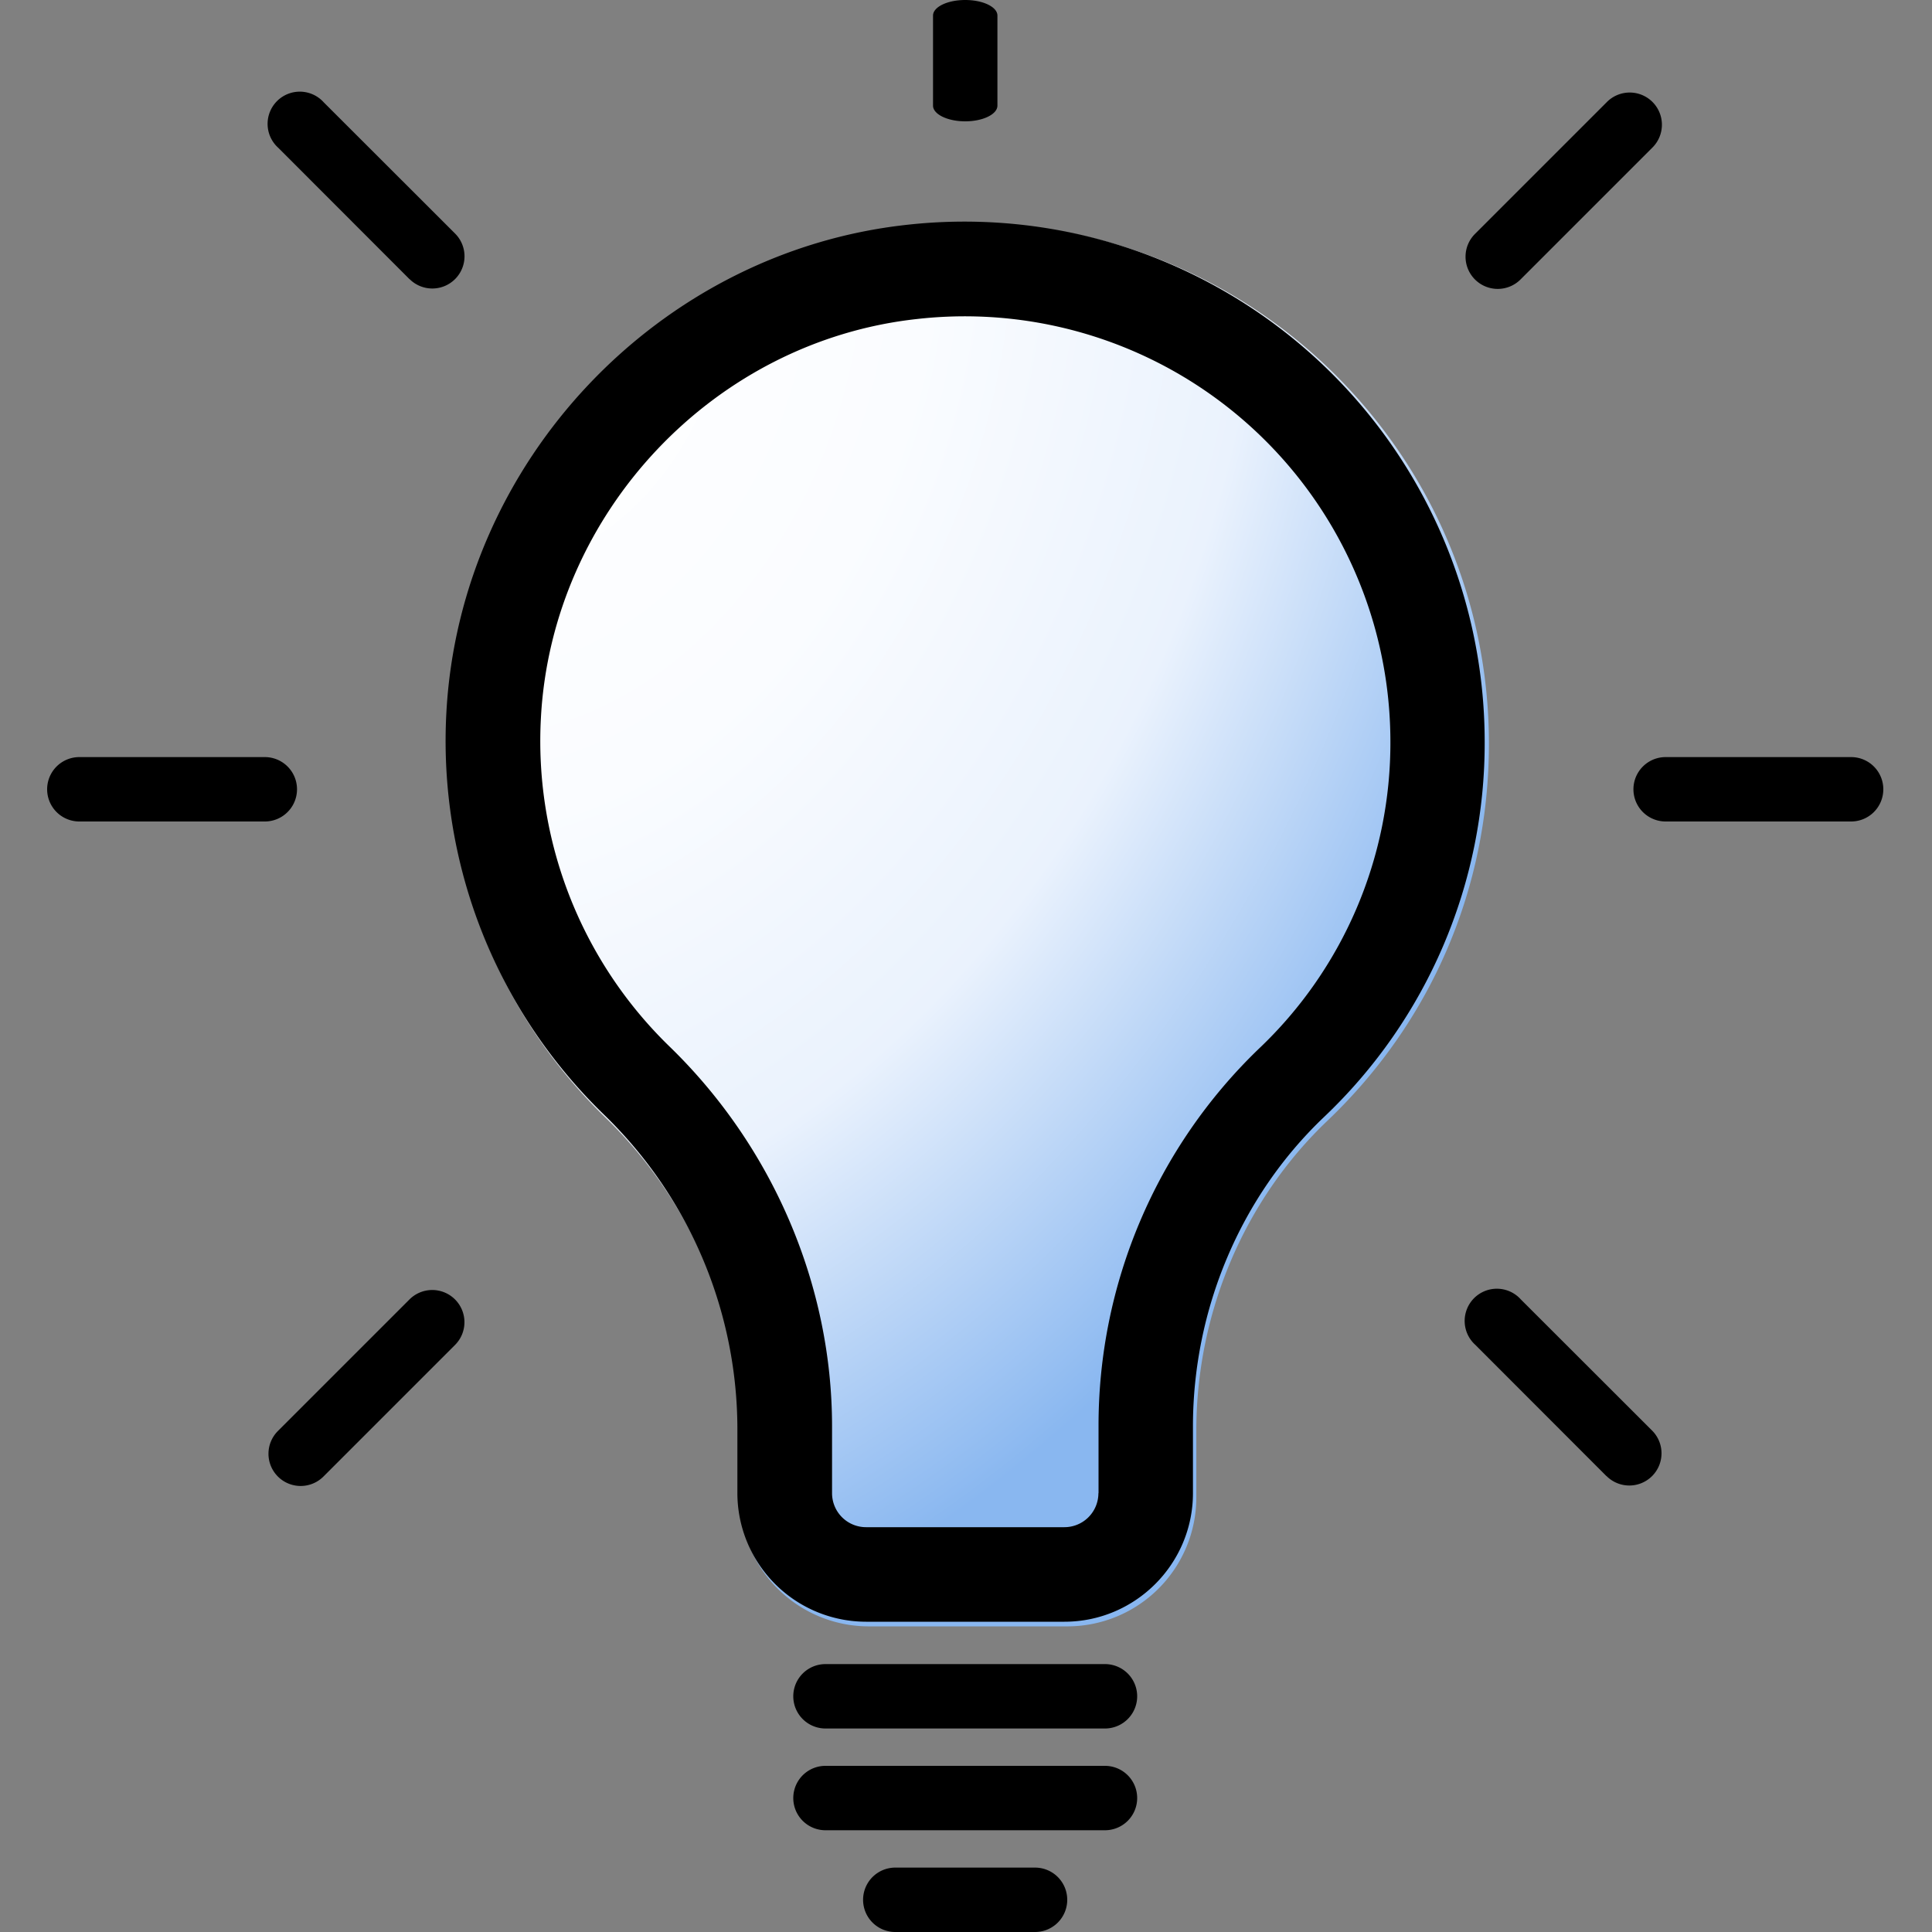 <svg width="15" height="15" xmlns="http://www.w3.org/2000/svg" fill-rule="evenodd" clip-rule="evenodd" stroke-linejoin="round" stroke-miterlimit="2"><rect width="100%" height="100%" fill="#808080" stroke="none"/><path d="M59.632 75.107v-2.822c0-4.96 2.015-9.725 5.529-13.073 4.396-4.189 6.817-9.839 6.817-15.909 0-12.119-9.859-21.978-21.978-21.978-.827 0-1.667.046-2.496.138-10.5 1.161-18.86 10.013-19.447 20.591a21.998 21.998 0 006.64 17.02c3.604 3.496 5.671 8.31 5.671 13.208v2.824a5.444 5.444 0 005.438 5.438h8.387a5.442 5.442 0 005.439-5.437z" fill="url(#_Radial1)" fill-rule="nonzero" transform="matrix(.184 0 0 .184 -1.684 -2.193)"/><path d="M9.262 11.593v-.518c0-.91.37-1.785 1.015-2.4a3.998 3.998 0 001.25-2.92 4.039 4.039 0 00-4.491-4.009c-1.928.213-3.462 1.838-3.57 3.78A4.038 4.038 0 004.685 8.65a3.404 3.404 0 011.04 2.424v.519a1 1 0 00.999.998h1.54c.55 0 .998-.448.998-.998zm-.734 0a.264.264 0 01-.264.264h-1.54a.264.264 0 01-.264-.264v-.519c0-1.096-.46-2.172-1.264-2.951A3.304 3.304 0 014.2 5.567c.088-1.588 1.342-2.917 2.918-3.09a3.304 3.304 0 013.677 3.279 3.27 3.27 0 01-1.023 2.388 4.06 4.06 0 00-1.243 2.93v.519zM8.579 12.92h-2.17a.25.25 0 100 .5h2.17a.25.25 0 100-.5zM8.829 13.96a.25.25 0 00-.25-.25h-2.17a.25.25 0 100 .5h2.17a.25.25 0 00.25-.25zM.616 6.378h1.44a.25.25 0 100-.5H.616a.25.25 0 100 .5zM14.622 6.128a.25.25 0 00-.25-.25h-1.44a.25.25 0 100 .5h1.44a.25.25 0 00.25-.25zM7.244.121V.82c0 .067.112.122.25.122s.25-.055.25-.122V.121c0-.067-.112-.121-.25-.121s-.25.054-.25.121zM12.473.795l-1.018 1.018a.25.25 0 10.353.354l1.019-1.019a.25.25 0 10-.354-.353zM3.533 10.089a.25.25 0 00-.354 0l-1.018 1.018a.25.25 0 10.353.354l1.019-1.019a.25.25 0 000-.353zM3.18 2.167a.25.25 0 00.353 0 .25.25 0 000-.354L2.514.795a.25.25 0 10-.353.353l1.018 1.019zM12.473 11.46a.25.25 0 00.354 0 .25.25 0 000-.353l-1.019-1.018a.25.25 0 10-.353.353l1.018 1.019zM8.286 14.75a.25.25 0 00-.25-.25H6.951a.25.25 0 100 .5h1.085a.25.25 0 00.25-.25z" fill-rule="nonzero"/><defs><radialGradient id="_Radial1" cx="0" cy="0" r="1" gradientUnits="userSpaceOnUse" gradientTransform="matrix(15.984 51.323 -43.706 29.725 32.019 25.273)"><stop offset="0" stop-color="#fff"/><stop offset=".36" stop-color="#fafcff"/><stop offset=".66" stop-color="#eaf2fd"/><stop offset="1" stop-color="#89b7f0"/></radialGradient></defs></svg>